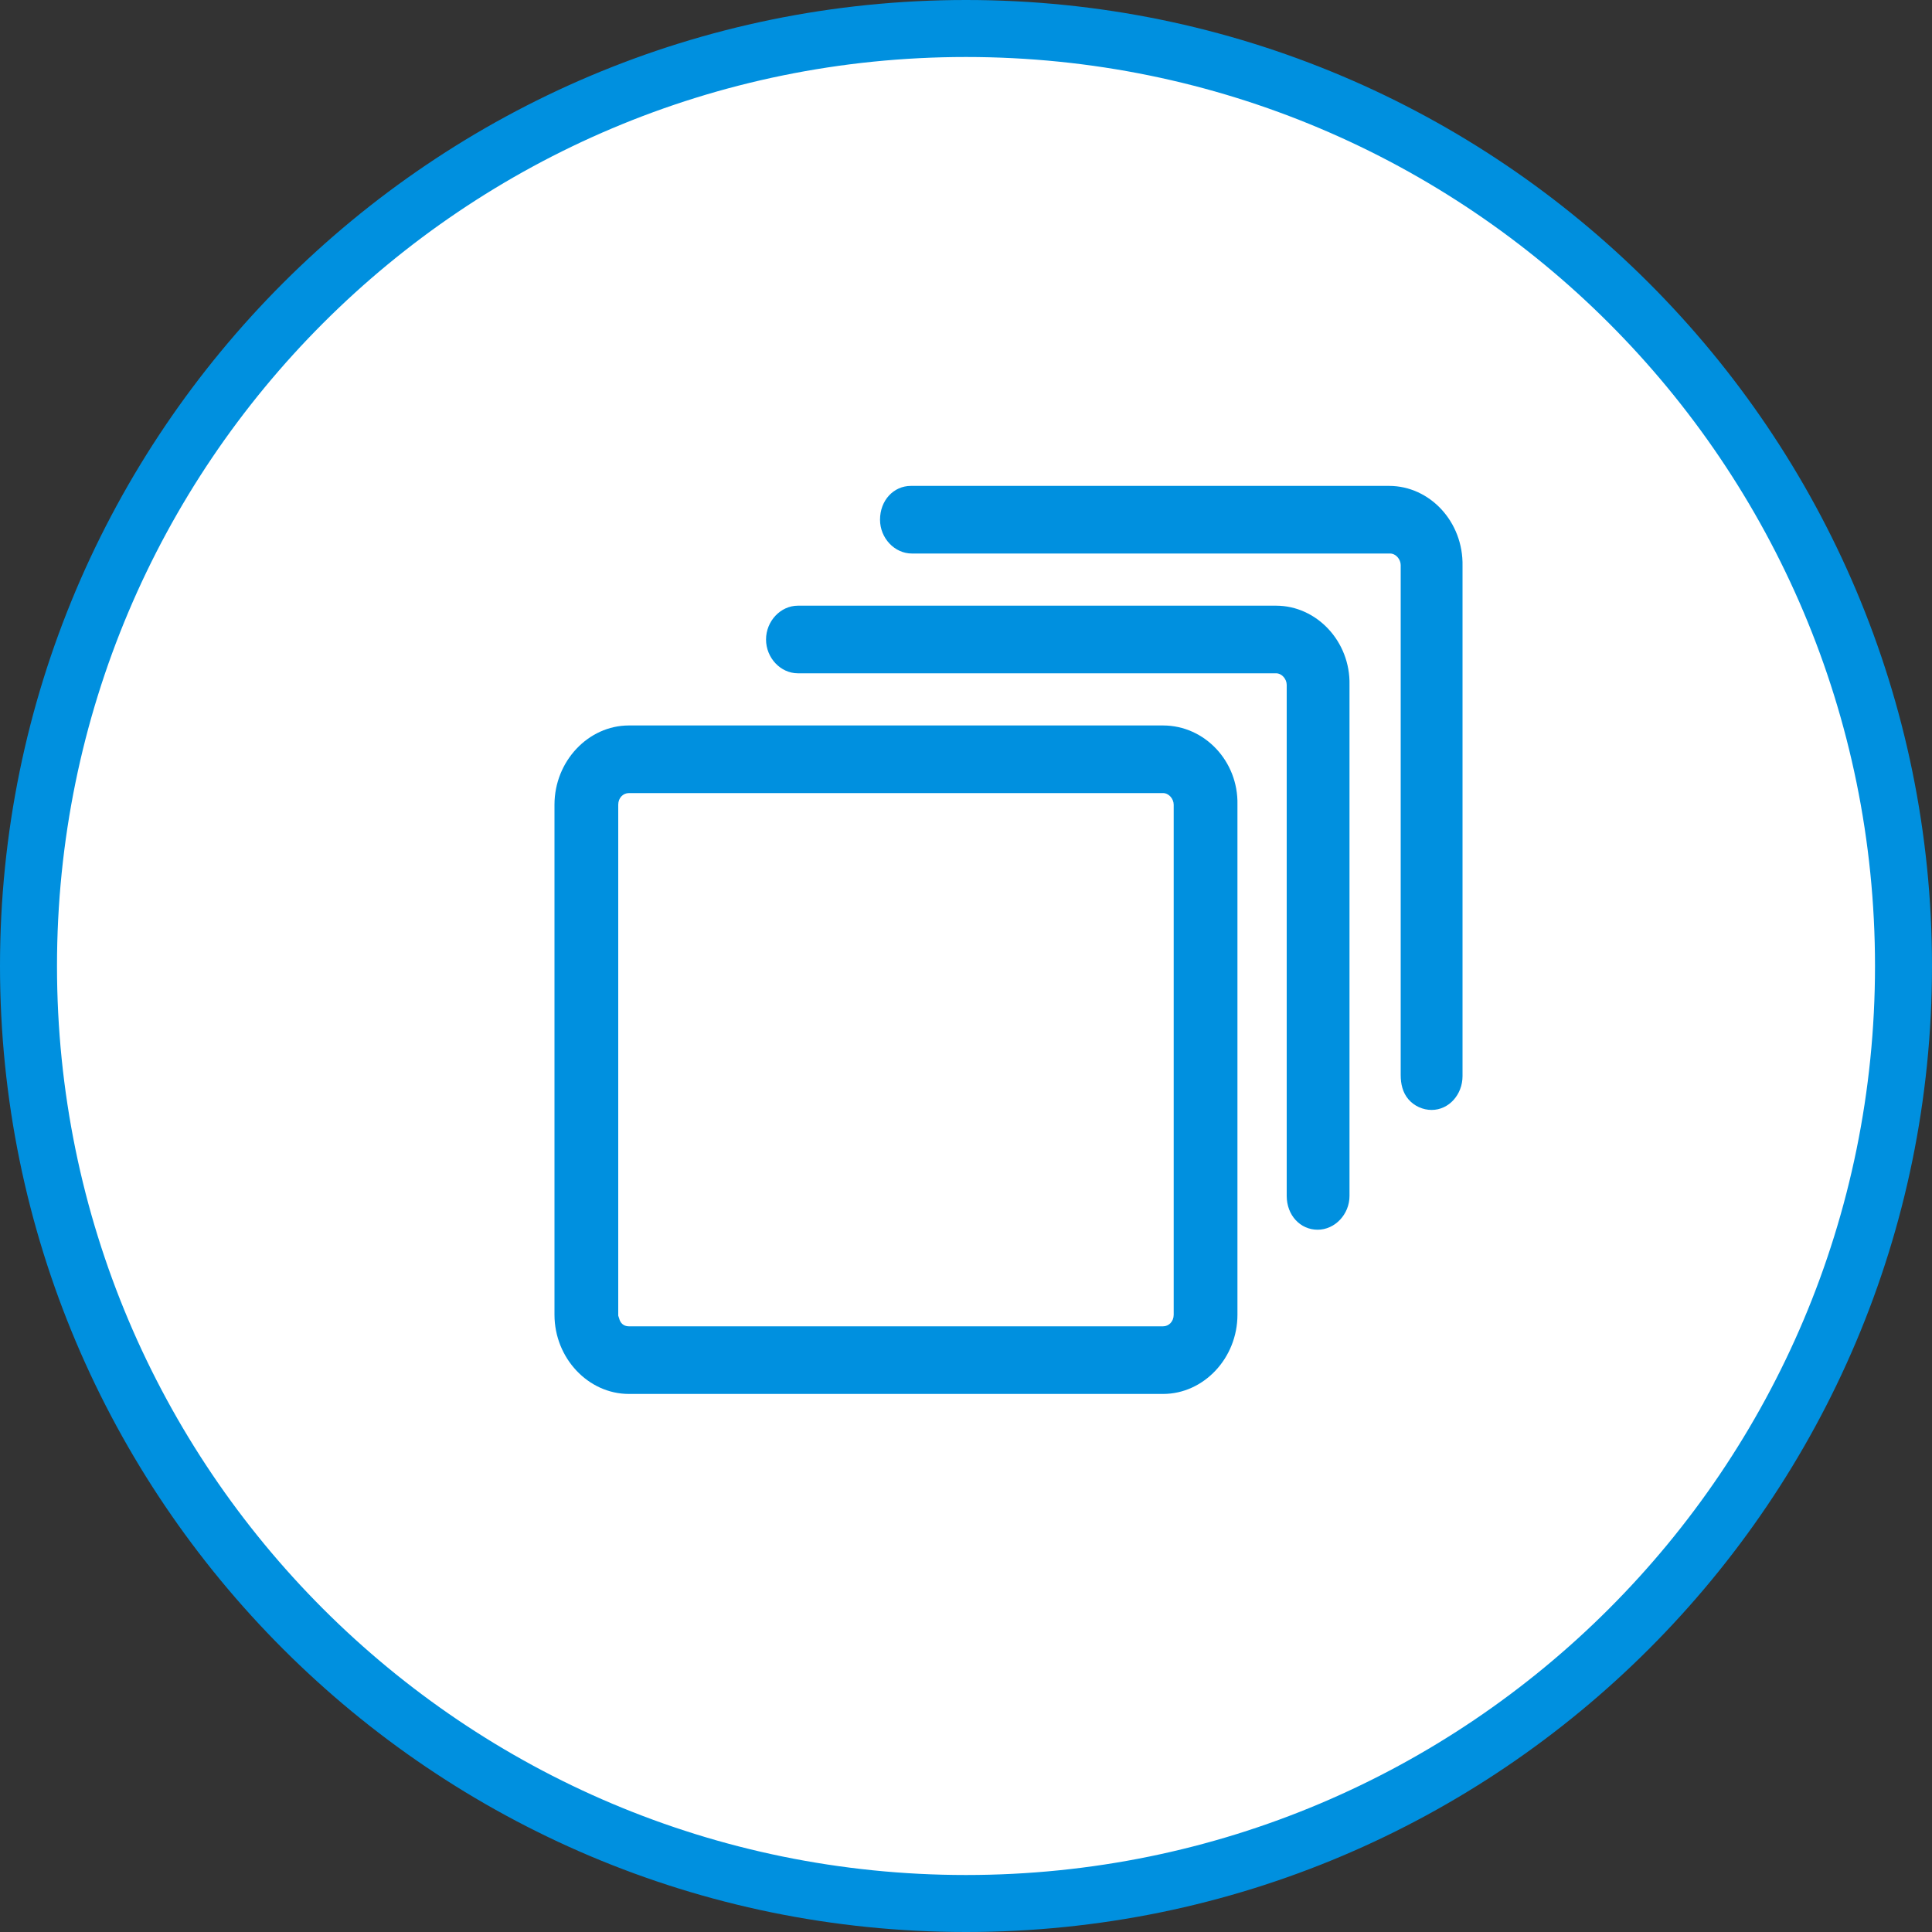 <?xml version="1.0" encoding="utf-8"?>
<!-- Generator: Adobe Illustrator 23.0.0, SVG Export Plug-In . SVG Version: 6.00 Build 0)  -->
<svg version="1.1" id="图层_1" xmlns="http://www.w3.org/2000/svg" xmlns:xlink="http://www.w3.org/1999/xlink" x="0px" y="0px"
	 viewBox="0 0 200 200" style="enable-background:new 0 0 200 200;" xml:space="preserve">
<rect x="0" y="0" width="200" height="200" fill="#333333" stroke="none"/>
<style type="text/css">
	.st0{fill:#FFFFFF;}
	.st1{fill:#0090DF;}
</style>
<circle class="st0" cx="100" cy="99.7" r="97.2"/>
<path class="st1" d="M100,0C44.8,0,0,44.8,0,100s44.8,100,100,100s100-44.8,100-100S155.2,0,100,0z M100,194.1
	C48,194.1,5.9,152,5.9,100S48,5.9,100,5.9S194.1,48,194.1,100S152,194.1,100,194.1z"/>
<path class="st1" d="M143.8,50.3H94.3c-1.8,0-3.2,1.5-3.2,3.5c0,1.9,1.5,3.5,3.3,3.5h49.5c0.6,0,1.1,0.6,1.1,1.2v52.8
	c0,0.9,0.2,1.8,0.8,2.5c0.6,0.7,1.5,1.1,2.4,1.1c1.8,0,3.2-1.6,3.2-3.5V58.6C151.5,54,148,50.3,143.8,50.3z"/>
<path class="st1" d="M132.1,62.7H82.6c-1.8,0-3.3,1.6-3.3,3.5s1.5,3.5,3.3,3.5h49.5c0.6,0,1.1,0.6,1.1,1.2v52.9c0,2,1.4,3.5,3.2,3.5
	c1.8,0,3.3-1.6,3.3-3.5V70.9C139.8,66.4,136.3,62.7,132.1,62.7z"/>
<path class="st1" d="M120.4,75.1H65.1c-4.2,0-7.7,3.7-7.7,8.2v52.8c0,4.5,3.5,8.2,7.7,8.2h55.3c4.2,0,7.7-3.7,7.7-8.2V83.3
	C128.2,78.8,124.7,75.1,120.4,75.1z M64,83.3c0-0.7,0.5-1.2,1.1-1.2h55.3c0.6,0,1.1,0.6,1.1,1.2v52.8c0,0.7-0.5,1.2-1.1,1.2H65.1
	c-0.6,0-0.9-0.4-1-0.8l-0.1-0.3C64,136.3,64,83.3,64,83.3z"/>
</svg>
